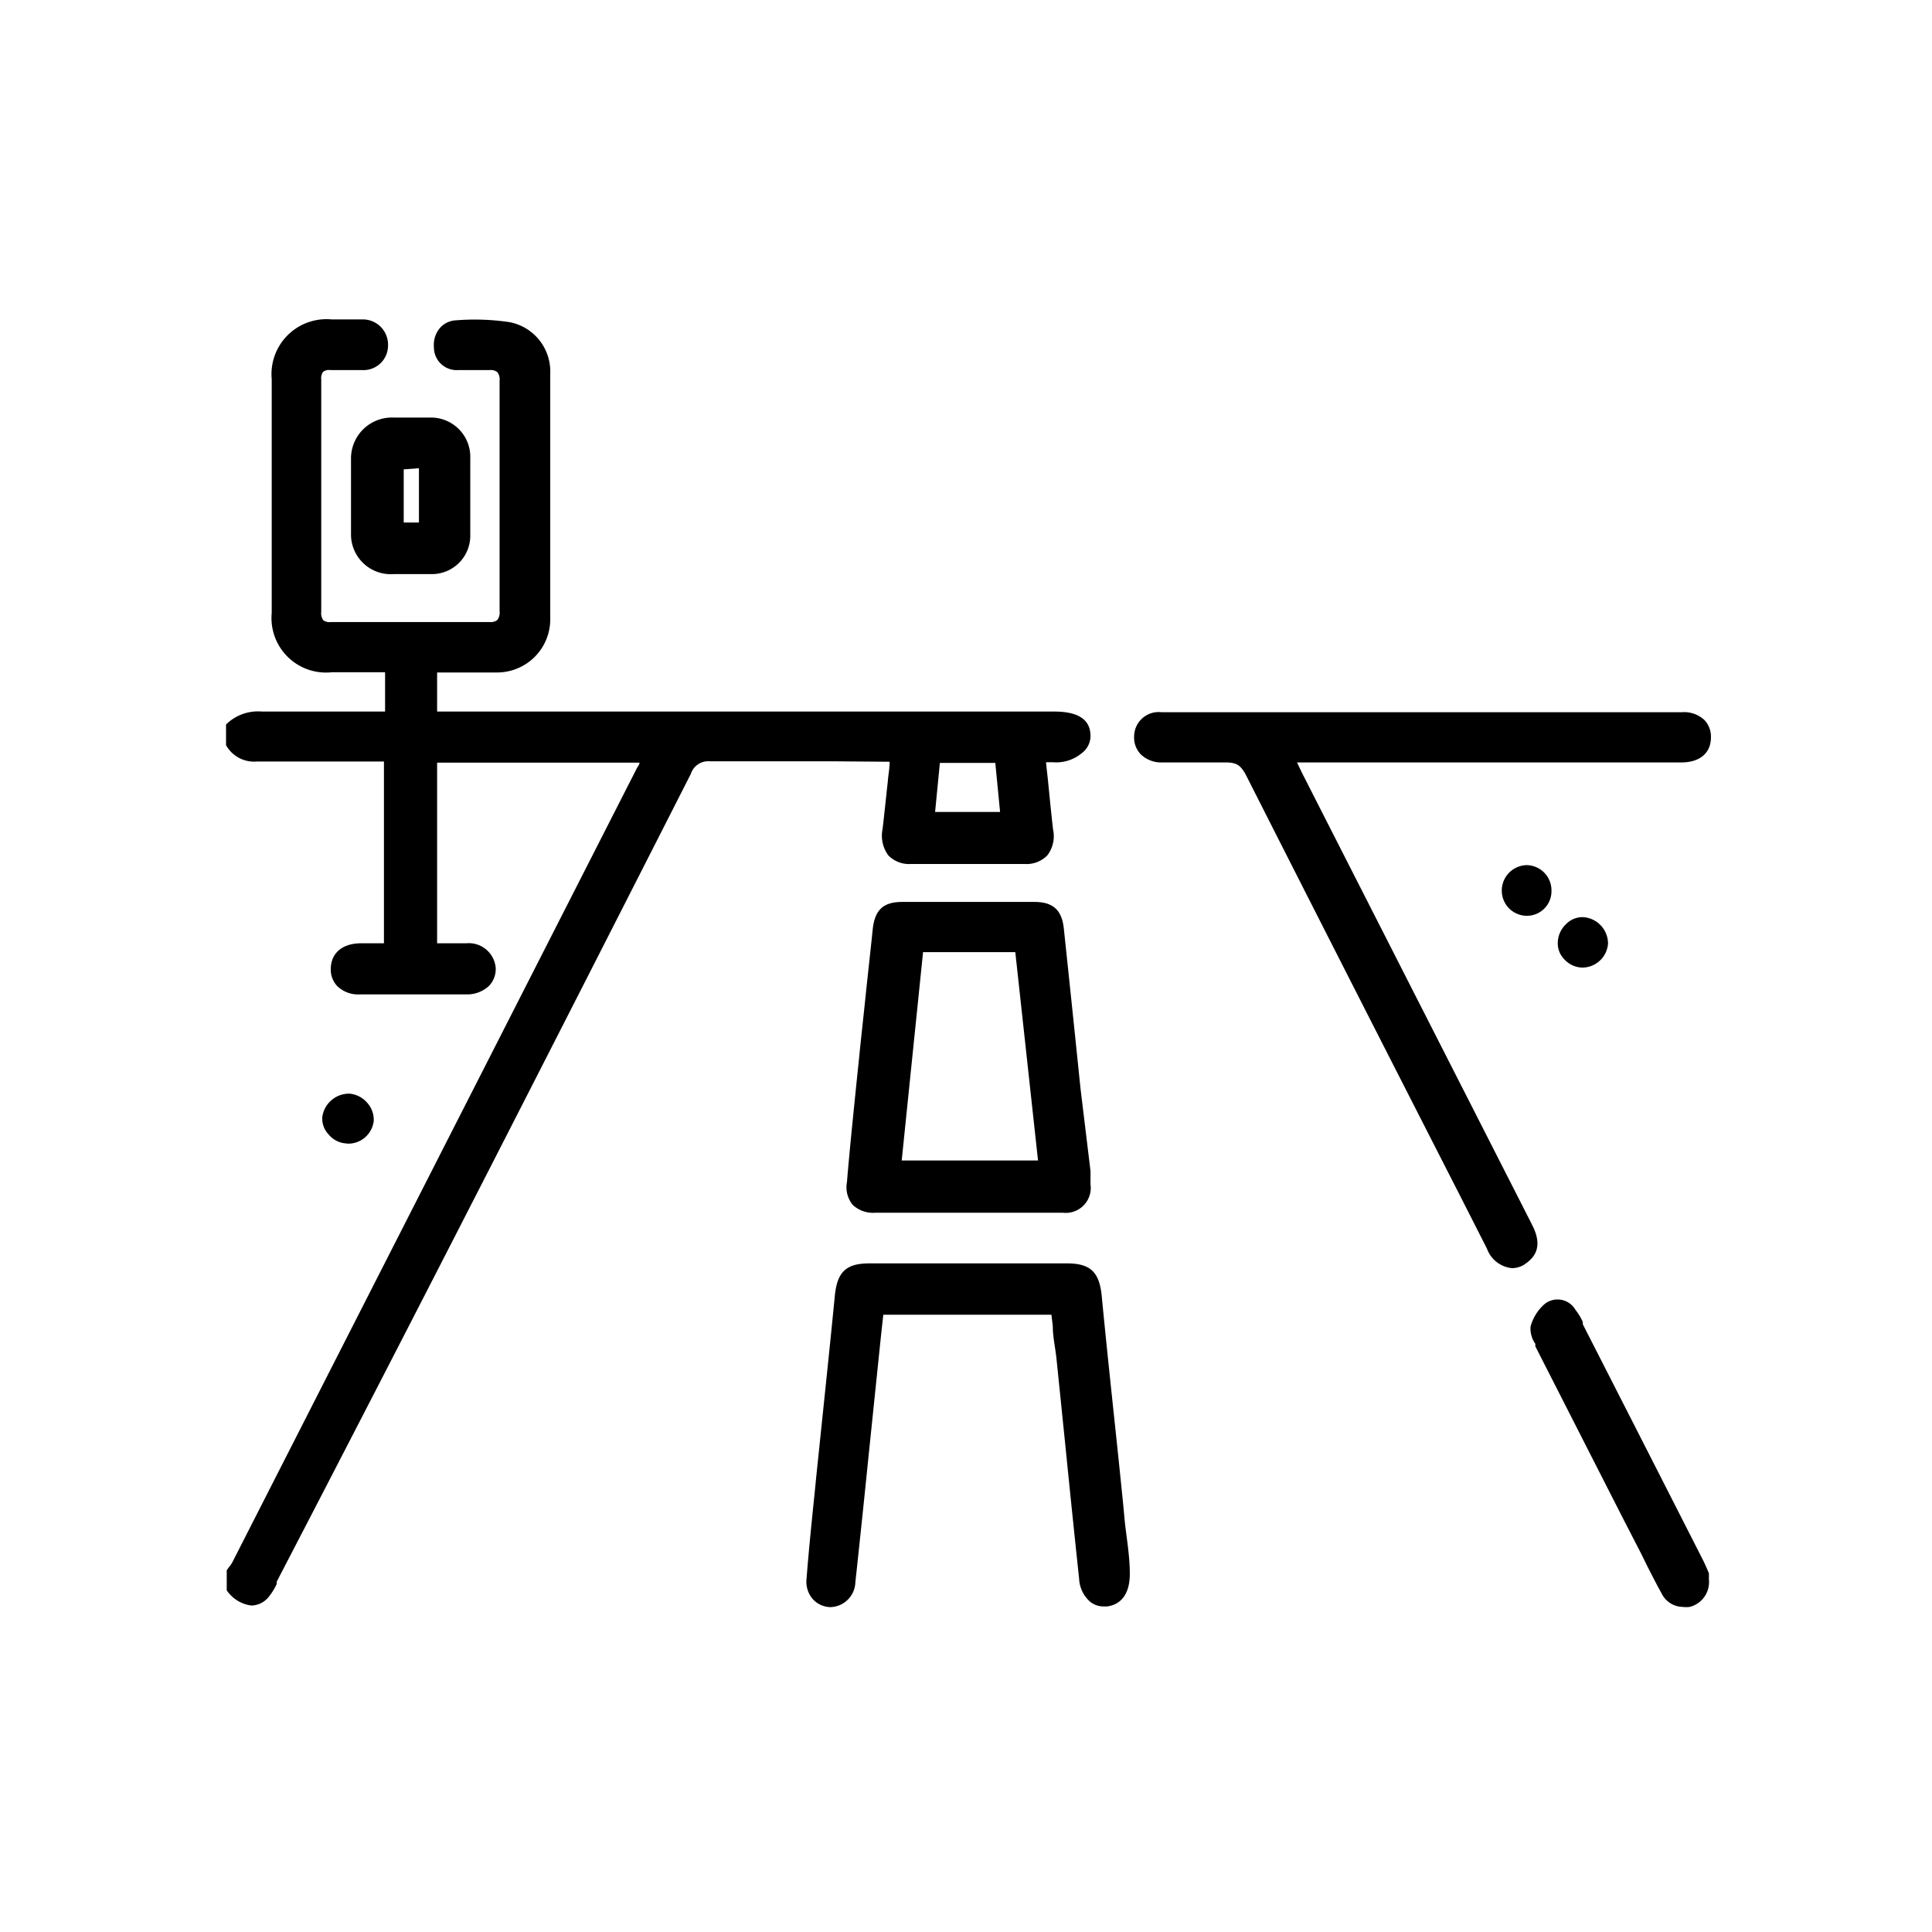 <svg id="Layer_1" data-name="Layer 1" xmlns="http://www.w3.org/2000/svg" viewBox="0 0 85.04 85.04"><path d="M39.16,33.53c0,.29-.06.57-.08.85-.08.72-.15,1.41-.23,2.1a1.46,1.46,0,0,0,.25,1.17,1.28,1.28,0,0,0,1,.38c1.63,0,3.32,0,5,0a1.28,1.28,0,0,0,1-.38,1.39,1.39,0,0,0,.25-1.15c-.08-.71-.15-1.42-.22-2.13l-.09-.82h0l.29,0a1.76,1.76,0,0,0,1.3-.41A.94.94,0,0,0,48,32.4c0-.73-.54-1.08-1.6-1.08H19.24V29.6h2.62a2.34,2.34,0,0,0,2.36-2.36c0-3.37,0-6.9,0-10.8a2.21,2.21,0,0,0-1.79-2.26,10.43,10.43,0,0,0-2.37-.08,1,1,0,0,0-.69.33,1.15,1.15,0,0,0-.27.86,1,1,0,0,0,1.06,1c.48,0,.94,0,1.41,0h0a.45.45,0,0,1,.32.09.51.51,0,0,1,.1.37c0,3.12,0,6.44,0,10.16a.53.53,0,0,1-.1.38.47.47,0,0,1-.33.09h-7a.45.45,0,0,1-.33-.08.53.53,0,0,1-.09-.37c0-3.39,0-6.83,0-10.23a.47.47,0,0,1,.08-.33.41.41,0,0,1,.32-.08c.46,0,.94,0,1.41,0a1.08,1.08,0,0,0,1.13-1.08A1.11,1.11,0,0,0,16,14.06c-.36,0-.74,0-1.09,0h-.31a2.42,2.42,0,0,0-2.64,2.63c0,3.42,0,6.88,0,10.29a2.4,2.4,0,0,0,2.65,2.61h2.34v1.73H15.53c-1.36,0-2.64,0-4,0a2,2,0,0,0-1.58.57l0,.05v.86l0,0a1.41,1.41,0,0,0,1.34.72h.07c.94,0,1.9,0,2.83,0H16.9v8h-1c-.82,0-1.32.42-1.34,1.1a1.06,1.06,0,0,0,.28.78,1.32,1.32,0,0,0,1,.37h4.7a1.4,1.4,0,0,0,1-.39,1.08,1.08,0,0,0,.28-.77,1.19,1.19,0,0,0-1.3-1.09H19.24V33.57h8.91c0,.08-.07.16-.11.23L10.24,68.74a1.23,1.23,0,0,1-.17.25l-.09.13,0,0V70l0,0a1.55,1.55,0,0,0,1.08.67h0a1,1,0,0,0,.75-.36,2.64,2.64,0,0,0,.37-.59l0-.1C18.22,58,24.37,45.94,30.41,34.06a.8.8,0,0,1,.83-.55h0c1.81,0,3.66,0,5.45,0Zm2,2.21.21-2.16h2.44l.21,2.16Z"/><path d="M67.44,53.92l-.1-.2L57.3,34l-.21-.44v0H74c.82,0,1.31-.41,1.31-1.11a1.06,1.06,0,0,0-.29-.76,1.31,1.31,0,0,0-1-.34H51.13a1.08,1.08,0,0,0-1.21,1.07,1.06,1.06,0,0,0,.29.78,1.29,1.29,0,0,0,.93.36h.6c.72,0,1.47,0,2.2,0,.48,0,.67.11.91.57,3.11,6.14,6.29,12.38,9.37,18.41l1.23,2.42a1.31,1.31,0,0,0,1.1.86,1.07,1.07,0,0,0,.5-.13C67.42,55.45,68,55,67.44,53.92Z"/><path d="M47.56,47.91q-.36-3.51-.73-7c-.08-.84-.46-1.2-1.27-1.21H39.72c-.85,0-1.22.35-1.31,1.24s-.21,1.94-.31,2.91-.2,1.84-.29,2.76l-.09.86c-.15,1.49-.31,3-.44,4.56a1.23,1.23,0,0,0,.25,1,1.3,1.3,0,0,0,1,.35h8.25A1.1,1.1,0,0,0,48,52.13c0-.18,0-.38,0-.59Zm-2.87-6,1,9.17h-6l.94-9.17Z"/><path d="M49.45,66.33c-.1-1-.21-2.07-.32-3.11-.22-2.07-.44-4.14-.64-6.22-.11-1-.49-1.39-1.52-1.39h-8.7c-1,0-1.41.35-1.52,1.39-.16,1.64-.33,3.27-.5,4.91l-.33,3.17-.06.62c-.13,1.25-.26,2.53-.36,3.8a1.17,1.17,0,0,0,.27.88,1.08,1.08,0,0,0,.78.36h0a1.13,1.13,0,0,0,1.1-1.09q.3-2.78.58-5.55l.31-3,.24-2.32.1-.91h7.4l.06.5c0,.48.11.94.16,1.41l.39,3.81q.3,3,.61,5.91a1.43,1.43,0,0,0,.48,1,.94.94,0,0,0,.61.21h.14c.67-.09,1-.62,1-1.43s-.14-1.55-.22-2.3Z"/><path d="M15.45,20.19c0,1.13,0,2.24,0,3.3a1.75,1.75,0,0,0,1.87,1.78H19a1.69,1.69,0,0,0,1.7-1.66c0-.42,0-.83,0-1.24V21.32c0-.38,0-.77,0-1.15a1.73,1.73,0,0,0-1.78-1.79c-.47,0-1,0-1.59,0A1.8,1.8,0,0,0,15.45,20.19ZM17.77,23V20.66l.67-.05V23Z"/><path d="M75.22,69.25c-.07-.17-.16-.38-.26-.58q-2.64-5.19-5.29-10.38l0-.1a2.41,2.41,0,0,0-.32-.53A.91.91,0,0,0,68,57.39a2,2,0,0,0-.63,1,1.16,1.16,0,0,0,.21.76l0,.11,3.81,7.48.85,1.65.25.51c.21.41.42.83.65,1.24a1.05,1.05,0,0,0,.92.59,1.25,1.25,0,0,0,.32,0,1.13,1.13,0,0,0,.84-1.22Z"/><path d="M67.21,38.08a1.12,1.12,0,0,0-.8,1.89,1.12,1.12,0,0,0,.78.34h0a1.08,1.08,0,0,0,1.1-1.09,1.11,1.11,0,0,0-1.08-1.14Z"/><path d="M68.94,40.67a1.15,1.15,0,0,0-.37.78,1,1,0,0,0,.29.78,1.1,1.1,0,0,0,.79.36h0a1.14,1.14,0,0,0,1.13-1.06,1.17,1.17,0,0,0-1.09-1.16A1,1,0,0,0,68.94,40.67Z"/><path d="M15.31,50.34a1.13,1.13,0,0,0,1.14-1,1.11,1.11,0,0,0-.27-.78,1.17,1.17,0,0,0-.78-.42h-.08a1.19,1.19,0,0,0-1.13,1,1,1,0,0,0,.27.79,1.09,1.09,0,0,0,.78.4Z"/></svg>